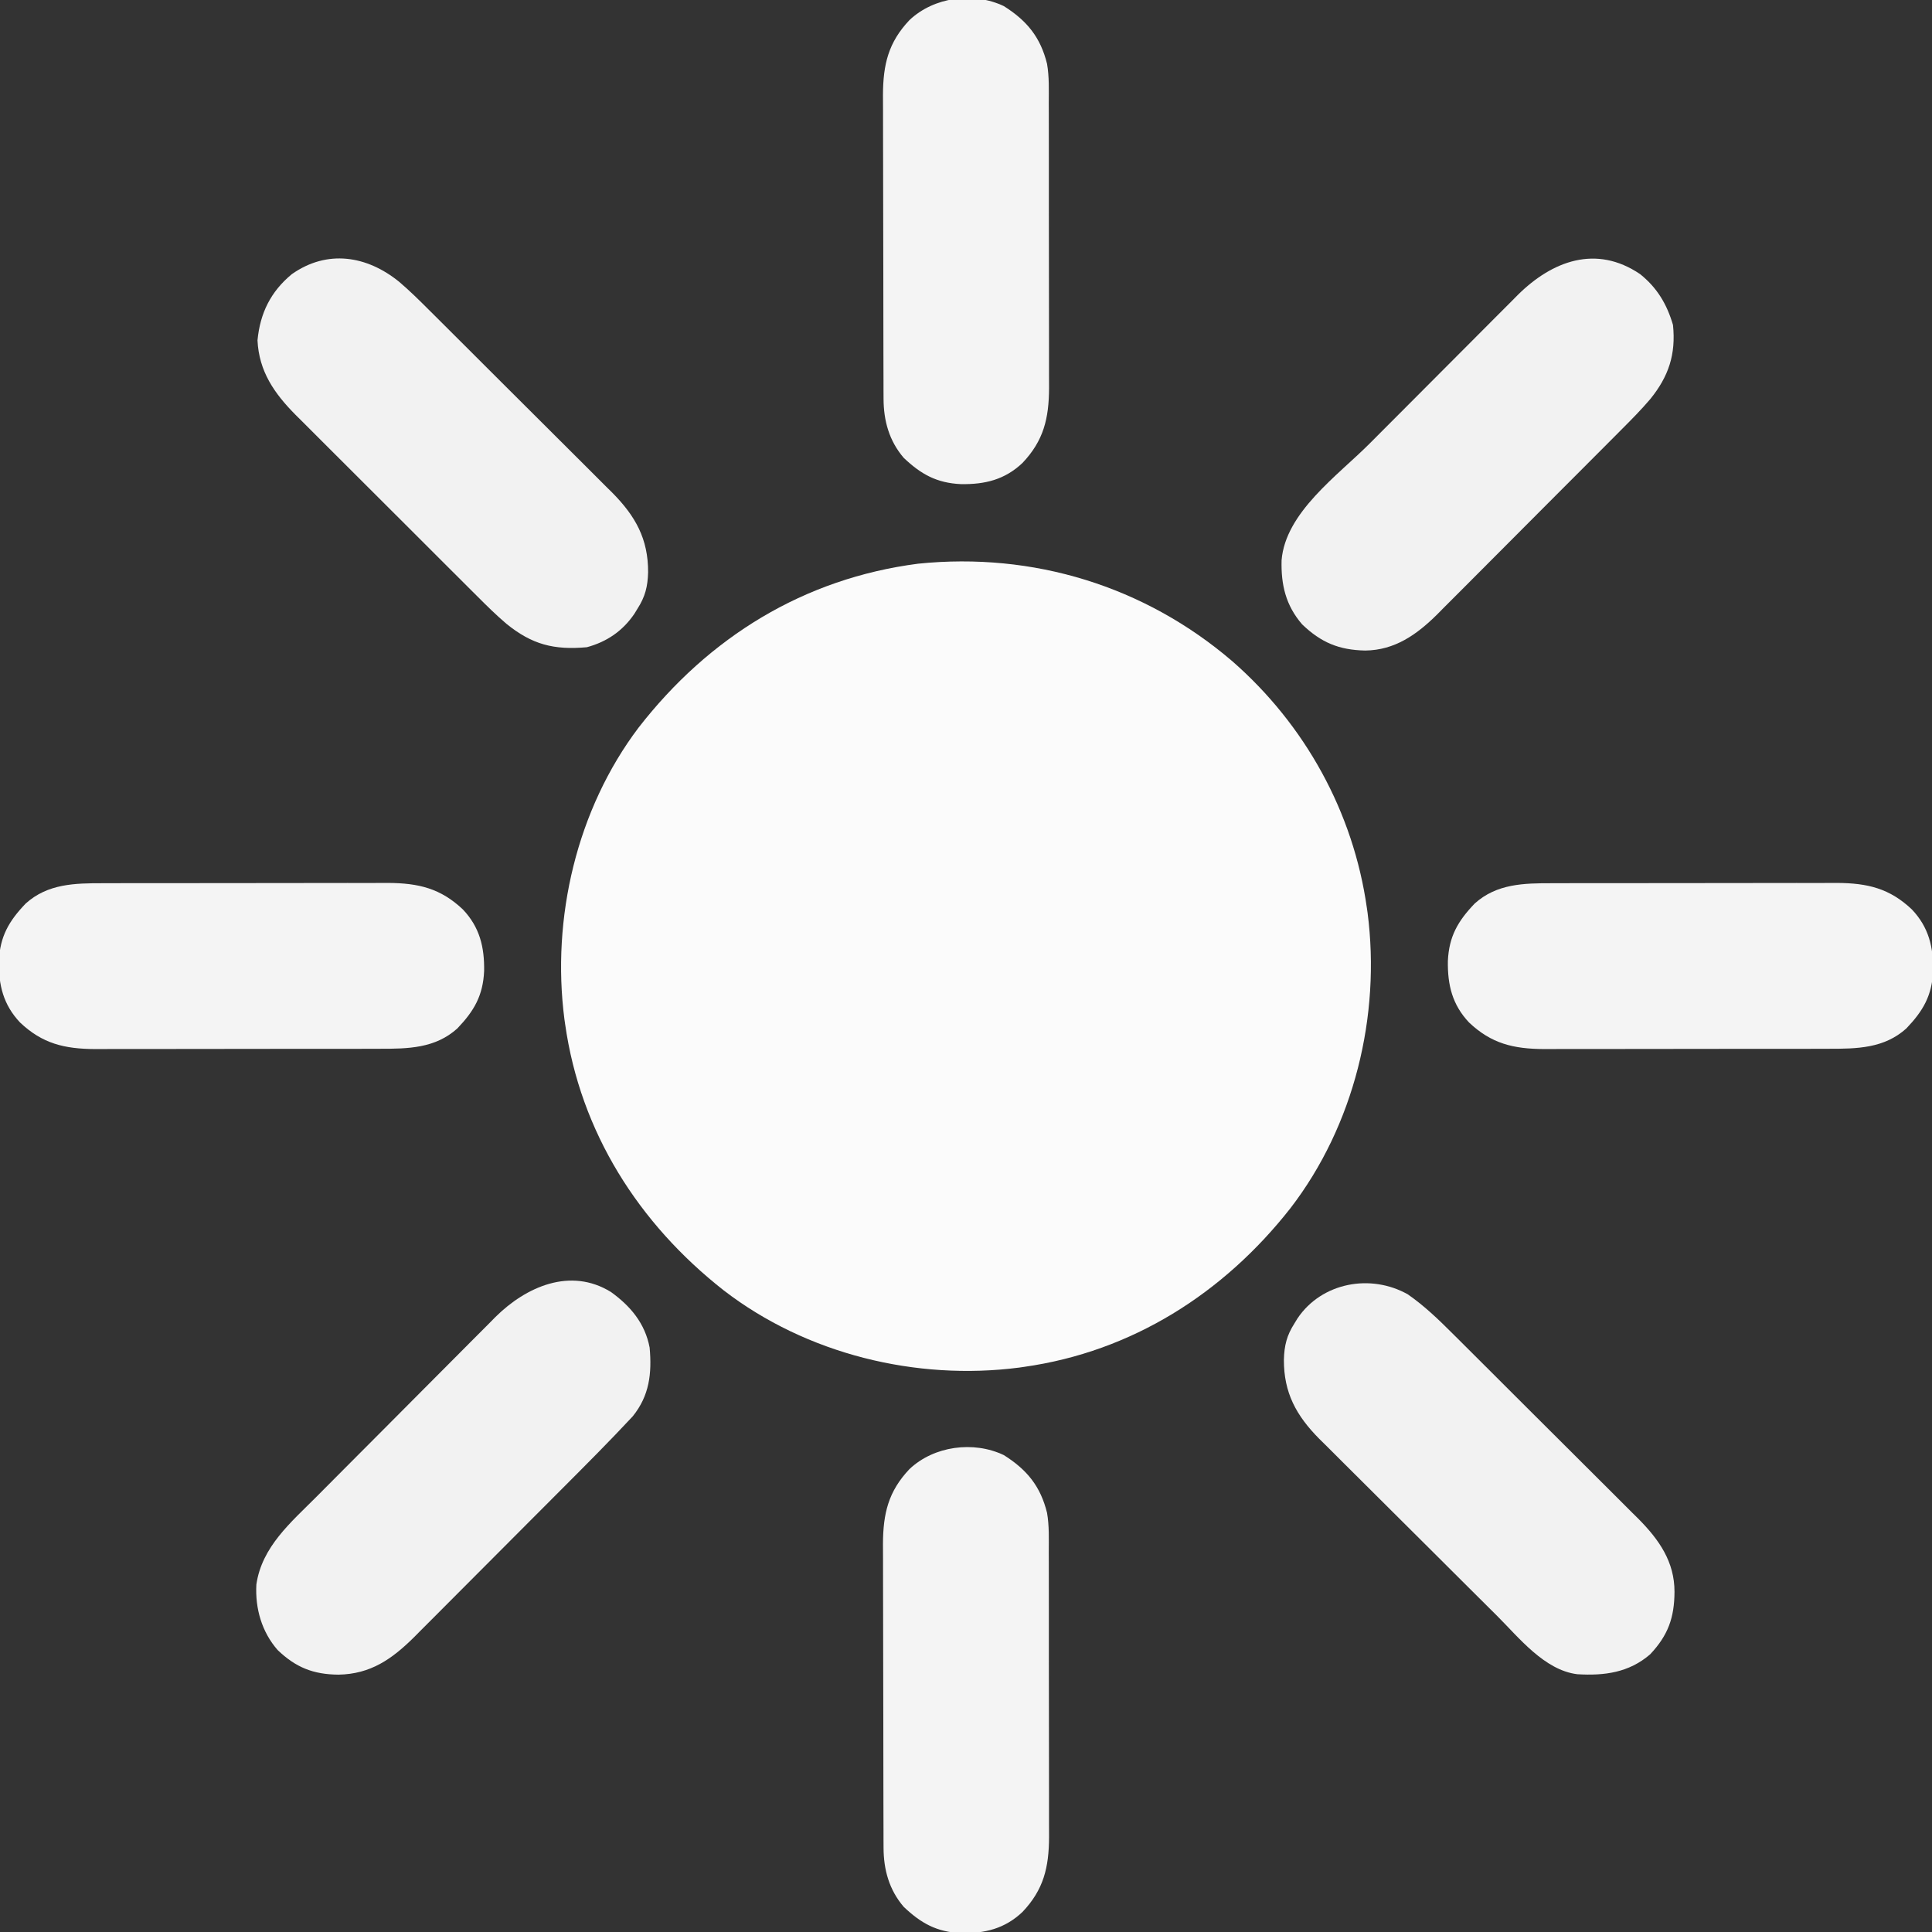<?xml version="1.0" encoding="UTF-8"?>
<svg version="1.1" xmlns="http://www.w3.org/2000/svg" width="800" height="800">
<rect width="100%" height="100%" fill="#333333" stroke="none"/>
<path d="M0 0 C30.093 26.311 50.095 62.473 55.687 102.169 C55.779 102.811 55.872 103.452 55.968 104.113 C61.502 146.839 50.377 192.263 23.996 226.502 C-3.631 261.692 -41.573 285.868 -86.313 292.169 C-86.955 292.262 -87.596 292.355 -88.257 292.451 C-130.983 297.985 -176.407 286.86 -210.646 260.479 C-245.848 232.843 -270.009 194.93 -276.313 150.169 C-276.406 149.528 -276.499 148.887 -276.595 148.226 C-282.025 106.302 -271.488 61.313 -245.876 27.439 C-216.771 -10.029 -177.483 -34.291 -130.118 -40.42 C-82.431 -45.293 -36.325 -31.122 0 0 Z " fill="#FBFBFB" transform="translate(510.313,273.831)"/>
<path d="M0 0 C8.098 5.847 14.093 12.985 16 23 C16.966 33.714 15.922 42.92 8.986 51.488 C-0.447 61.623 -10.228 71.412 -20.008 81.211 C-20.967 82.173 -21.926 83.135 -22.885 84.097 C-27.386 88.611 -31.888 93.123 -36.393 97.632 C-41.559 102.802 -46.718 107.979 -51.871 113.161 C-55.884 117.196 -59.903 121.224 -63.926 125.249 C-66.317 127.641 -68.705 130.035 -71.087 132.435 C-73.743 135.108 -76.408 137.77 -79.075 140.431 C-79.848 141.214 -80.621 141.996 -81.418 142.802 C-90.698 152.012 -99.568 158.219 -112.875 158.438 C-123.286 158.339 -130.492 155.47 -138.023 148.258 C-144.615 140.728 -147.381 131.043 -146.844 121.109 C-144.572 105.469 -132.517 95.376 -121.875 84.698 C-121.012 83.829 -120.149 82.959 -119.26 82.063 C-116.438 79.221 -113.612 76.384 -110.785 73.547 C-109.803 72.561 -108.821 71.575 -107.839 70.588 C-103.228 65.959 -98.615 61.332 -94 56.707 C-88.703 51.401 -83.414 46.086 -78.133 40.764 C-74.025 36.626 -69.909 32.495 -65.788 28.371 C-63.337 25.918 -60.889 23.461 -58.45 20.996 C-55.729 18.248 -52.992 15.515 -50.254 12.784 C-49.463 11.98 -48.671 11.176 -47.856 10.347 C-35.193 -2.2 -16.808 -10.393 0 0 Z " fill="#F2F2F2" transform="translate(253,535)"/>
<path d="M0 0 C7.059 5.65 11.11 12.462 13.629 21.066 C14.875 33.213 11.846 42.372 4.174 51.811 C0.514 56.106 -3.417 60.095 -7.408 64.081 C-8.3 64.98 -9.192 65.879 -10.111 66.805 C-12.53 69.241 -14.955 71.671 -17.382 74.1 C-18.904 75.623 -20.424 77.147 -21.944 78.672 C-27.26 84.007 -32.582 89.337 -37.909 94.663 C-42.851 99.603 -47.782 104.555 -52.708 109.512 C-56.96 113.791 -61.22 118.061 -65.486 122.326 C-68.023 124.863 -70.558 127.404 -73.085 129.952 C-75.904 132.794 -78.739 135.62 -81.576 138.444 C-82.807 139.693 -82.807 139.693 -84.064 140.967 C-92.51 149.322 -101.587 155.74 -113.809 155.879 C-124.688 155.662 -132.092 152.568 -139.953 145.02 C-146.729 137.157 -148.703 128.654 -148.445 118.488 C-146.836 98.708 -125.21 83.416 -112.113 70.293 C-111.154 69.331 -110.195 68.369 -109.236 67.407 C-104.735 62.893 -100.233 58.381 -95.728 53.872 C-90.562 48.702 -85.403 43.525 -80.25 38.343 C-76.237 34.308 -72.218 30.28 -68.195 26.255 C-65.805 23.863 -63.416 21.469 -61.034 19.069 C-58.378 16.396 -55.714 13.733 -53.046 11.073 C-52.273 10.29 -51.5 9.508 -50.703 8.702 C-36.343 -5.55 -18.159 -12.29 0 0 Z " fill="#F2F2F2" transform="translate(679.121,113.496)"/>
<path d="M0 0 C6.786 4.717 12.639 10.342 18.464 16.173 C19.362 17.065 20.261 17.957 21.187 18.876 C23.628 21.299 26.062 23.729 28.494 26.16 C30.02 27.684 31.546 29.206 33.073 30.728 C38.415 36.051 43.752 41.379 49.083 46.713 C54.031 51.662 58.991 56.6 63.955 61.533 C68.238 65.789 72.513 70.054 76.781 74.324 C79.322 76.865 81.866 79.403 84.417 81.933 C87.265 84.757 90.095 87.597 92.925 90.439 C93.758 91.261 94.592 92.084 95.452 92.932 C104.011 101.583 110.408 110.709 110.375 123.188 C110.311 133.852 107.72 141.146 100.293 149.02 C91.502 156.612 81.329 157.932 70.145 157.261 C56.512 155.603 45.942 142.087 36.79 132.967 C35.93 132.114 35.07 131.26 34.184 130.381 C31.375 127.592 28.57 124.798 25.766 122.004 C24.791 121.033 23.816 120.062 22.841 119.091 C18.263 114.533 13.688 109.972 9.116 105.409 C3.87 100.172 -1.384 94.945 -6.645 89.724 C-10.737 85.662 -14.82 81.593 -18.898 77.519 C-21.324 75.096 -23.752 72.676 -26.189 70.265 C-28.905 67.573 -31.607 64.869 -34.308 62.162 C-35.103 61.38 -35.897 60.598 -36.717 59.792 C-46.256 50.164 -51.425 40.695 -51.366 27.045 C-51.219 21.17 -50.16 16.912 -47 12 C-46.576 11.305 -46.152 10.61 -45.715 9.895 C-35.693 -4.984 -15.383 -8.725 0 0 Z " fill="#F2F2F2" transform="translate(583,536)"/>
<path d="M0 0 C4.261 3.629 8.219 7.526 12.173 11.484 C13.062 12.366 13.951 13.249 14.867 14.158 C17.276 16.551 19.68 18.948 22.081 21.349 C23.588 22.853 25.095 24.357 26.603 25.86 C31.88 31.118 37.152 36.382 42.419 41.65 C47.305 46.538 52.203 51.414 57.105 56.285 C61.337 60.49 65.561 64.703 69.779 68.923 C72.288 71.433 74.8 73.939 77.321 76.438 C80.132 79.226 82.926 82.03 85.72 84.836 C86.543 85.647 87.366 86.459 88.214 87.295 C97.828 97.015 103.113 106.457 103.053 120.244 C102.906 126.12 101.847 130.377 98.687 135.289 C98.263 135.984 97.839 136.679 97.402 137.395 C92.613 144.505 85.955 149.071 77.687 151.289 C64.067 152.514 54.989 150.212 44.331 141.544 C40.117 137.95 36.202 134.091 32.294 130.17 C31.415 129.296 30.535 128.422 29.629 127.521 C27.247 125.151 24.87 122.776 22.496 120.399 C20.502 118.404 18.505 116.412 16.509 114.421 C11.796 109.719 7.088 105.011 2.383 100.301 C-2.45 95.461 -7.292 90.631 -12.139 85.806 C-16.323 81.64 -20.5 77.469 -24.673 73.293 C-27.155 70.808 -29.64 68.326 -32.131 65.849 C-34.908 63.087 -37.673 60.313 -40.437 57.538 C-41.25 56.732 -42.064 55.926 -42.902 55.095 C-51.728 46.188 -58.064 37.113 -58.688 24.227 C-57.614 12.953 -53.234 4.063 -44.496 -3.172 C-29.83 -13.509 -13.409 -10.9 0 0 Z " fill="#F2F2F2" transform="translate(165.313,116.711)"/>
<path d="M0 0 C1.382 -0.004 2.765 -0.01 4.147 -0.015 C7.883 -0.029 11.618 -0.029 15.354 -0.027 C18.482 -0.026 21.611 -0.031 24.739 -0.036 C32.126 -0.047 39.513 -0.047 46.899 -0.041 C54.496 -0.035 62.093 -0.047 69.69 -0.069 C76.233 -0.086 82.776 -0.092 89.319 -0.089 C93.218 -0.087 97.116 -0.09 101.015 -0.104 C104.685 -0.116 108.354 -0.114 112.024 -0.101 C113.996 -0.098 115.968 -0.109 117.94 -0.121 C130.562 -0.047 139.682 2.128 148.915 10.868 C155.874 18.227 157.858 26.43 157.697 36.376 C157.23 46.526 153.548 52.881 146.594 60.142 C137.46 68.385 126.181 68.572 114.462 68.549 C113.08 68.554 111.698 68.559 110.315 68.565 C106.58 68.578 102.844 68.579 99.108 68.576 C95.98 68.575 92.852 68.58 89.723 68.585 C82.336 68.596 74.95 68.596 67.563 68.59 C59.966 68.584 52.369 68.597 44.772 68.618 C38.229 68.636 31.686 68.642 25.143 68.638 C21.245 68.636 17.346 68.639 13.448 68.653 C9.778 68.666 6.108 68.664 2.438 68.651 C0.466 68.647 -1.506 68.658 -3.478 68.67 C-16.1 68.596 -25.22 66.421 -34.452 57.681 C-41.411 50.323 -43.395 42.119 -43.235 32.173 C-42.767 22.023 -39.086 15.668 -32.132 8.407 C-22.998 0.164 -11.719 -0.023 0 0 Z " fill="#F4F4F4" transform="translate(642.769,365.725)"/>
<path d="M0 0 C1.382 -0.004 2.765 -0.01 4.147 -0.015 C7.883 -0.029 11.618 -0.029 15.354 -0.027 C18.482 -0.026 21.611 -0.031 24.739 -0.036 C32.126 -0.047 39.513 -0.047 46.899 -0.041 C54.496 -0.035 62.093 -0.047 69.69 -0.069 C76.233 -0.086 82.776 -0.092 89.319 -0.089 C93.218 -0.087 97.116 -0.09 101.015 -0.104 C104.685 -0.116 108.354 -0.114 112.024 -0.101 C113.996 -0.098 115.968 -0.109 117.94 -0.121 C130.562 -0.047 139.682 2.128 148.915 10.868 C155.874 18.227 157.858 26.43 157.697 36.376 C157.23 46.526 153.548 52.881 146.594 60.142 C137.46 68.385 126.181 68.572 114.462 68.549 C113.08 68.554 111.698 68.559 110.315 68.565 C106.58 68.578 102.844 68.579 99.108 68.576 C95.98 68.575 92.852 68.58 89.723 68.585 C82.336 68.596 74.95 68.596 67.563 68.59 C59.966 68.584 52.369 68.597 44.772 68.618 C38.229 68.636 31.686 68.642 25.143 68.638 C21.245 68.636 17.346 68.639 13.448 68.653 C9.778 68.666 6.108 68.664 2.438 68.651 C0.466 68.647 -1.506 68.658 -3.478 68.67 C-16.1 68.596 -25.22 66.421 -34.452 57.681 C-41.411 50.323 -43.395 42.119 -43.235 32.173 C-42.767 22.023 -39.086 15.668 -32.132 8.407 C-22.998 0.164 -11.719 -0.023 0 0 Z " fill="#F4F4F4" transform="translate(42.769,365.725)"/>
<path d="M0 0 C9.609 6.054 15.184 12.958 17.874 23.908 C18.801 29.297 18.598 34.774 18.587 40.226 C18.592 41.608 18.597 42.99 18.603 44.373 C18.616 48.109 18.617 51.844 18.614 55.58 C18.613 58.708 18.618 61.837 18.623 64.965 C18.634 72.352 18.634 79.738 18.628 87.125 C18.622 94.722 18.634 102.319 18.656 109.916 C18.673 116.459 18.679 123.002 18.676 129.545 C18.674 133.443 18.677 137.342 18.691 141.241 C18.703 144.911 18.701 148.58 18.688 152.25 C18.685 154.222 18.696 156.194 18.708 158.166 C18.634 170.788 16.459 179.908 7.719 189.141 C0.361 196.1 -7.843 198.084 -17.789 197.923 C-27.779 197.463 -34.3 193.865 -41.484 187.031 C-47.525 179.973 -49.802 171.672 -49.828 162.539 C-49.834 161.353 -49.839 160.167 -49.845 158.946 C-49.846 157.653 -49.847 156.361 -49.849 155.029 C-49.853 153.647 -49.858 152.265 -49.864 150.883 C-49.877 147.135 -49.883 143.387 -49.888 139.638 C-49.891 137.293 -49.895 134.947 -49.899 132.601 C-49.913 125.25 -49.923 117.9 -49.926 110.549 C-49.931 102.085 -49.948 93.622 -49.977 85.158 C-49.999 78.603 -50.009 72.047 -50.01 65.491 C-50.011 61.583 -50.017 57.674 -50.035 53.765 C-50.052 50.083 -50.054 46.401 -50.045 42.719 C-50.044 40.74 -50.058 38.761 -50.072 36.782 C-50.013 24.142 -47.845 15.018 -39.094 5.773 C-28.979 -3.792 -12.596 -6.022 0 0 Z " fill="#F4F4F4" transform="translate(415.688,602.543)"/>
<path d="M0 0 C9.609 6.054 15.184 12.958 17.874 23.908 C18.801 29.297 18.598 34.774 18.587 40.226 C18.592 41.608 18.597 42.99 18.603 44.373 C18.616 48.109 18.617 51.844 18.614 55.58 C18.613 58.708 18.618 61.837 18.623 64.965 C18.634 72.352 18.634 79.738 18.628 87.125 C18.622 94.722 18.634 102.319 18.656 109.916 C18.673 116.459 18.679 123.002 18.676 129.545 C18.674 133.443 18.677 137.342 18.691 141.241 C18.703 144.911 18.701 148.58 18.688 152.25 C18.685 154.222 18.696 156.194 18.708 158.166 C18.634 170.788 16.459 179.908 7.719 189.141 C0.361 196.1 -7.843 198.084 -17.789 197.923 C-27.779 197.463 -34.3 193.865 -41.484 187.031 C-47.525 179.973 -49.802 171.672 -49.828 162.539 C-49.834 161.353 -49.839 160.167 -49.845 158.946 C-49.846 157.653 -49.847 156.361 -49.849 155.029 C-49.853 153.647 -49.858 152.265 -49.864 150.883 C-49.877 147.135 -49.883 143.387 -49.888 139.638 C-49.891 137.293 -49.895 134.947 -49.899 132.601 C-49.913 125.25 -49.923 117.9 -49.926 110.549 C-49.931 102.085 -49.948 93.622 -49.977 85.158 C-49.999 78.603 -50.009 72.047 -50.01 65.491 C-50.011 61.583 -50.017 57.674 -50.035 53.765 C-50.052 50.083 -50.054 46.401 -50.045 42.719 C-50.044 40.74 -50.058 38.761 -50.072 36.782 C-50.013 24.142 -47.845 15.018 -39.094 5.773 C-28.979 -3.792 -12.596 -6.022 0 0 Z " fill="#F4F4F4" transform="translate(415.688,2.543)"/>
</svg>
